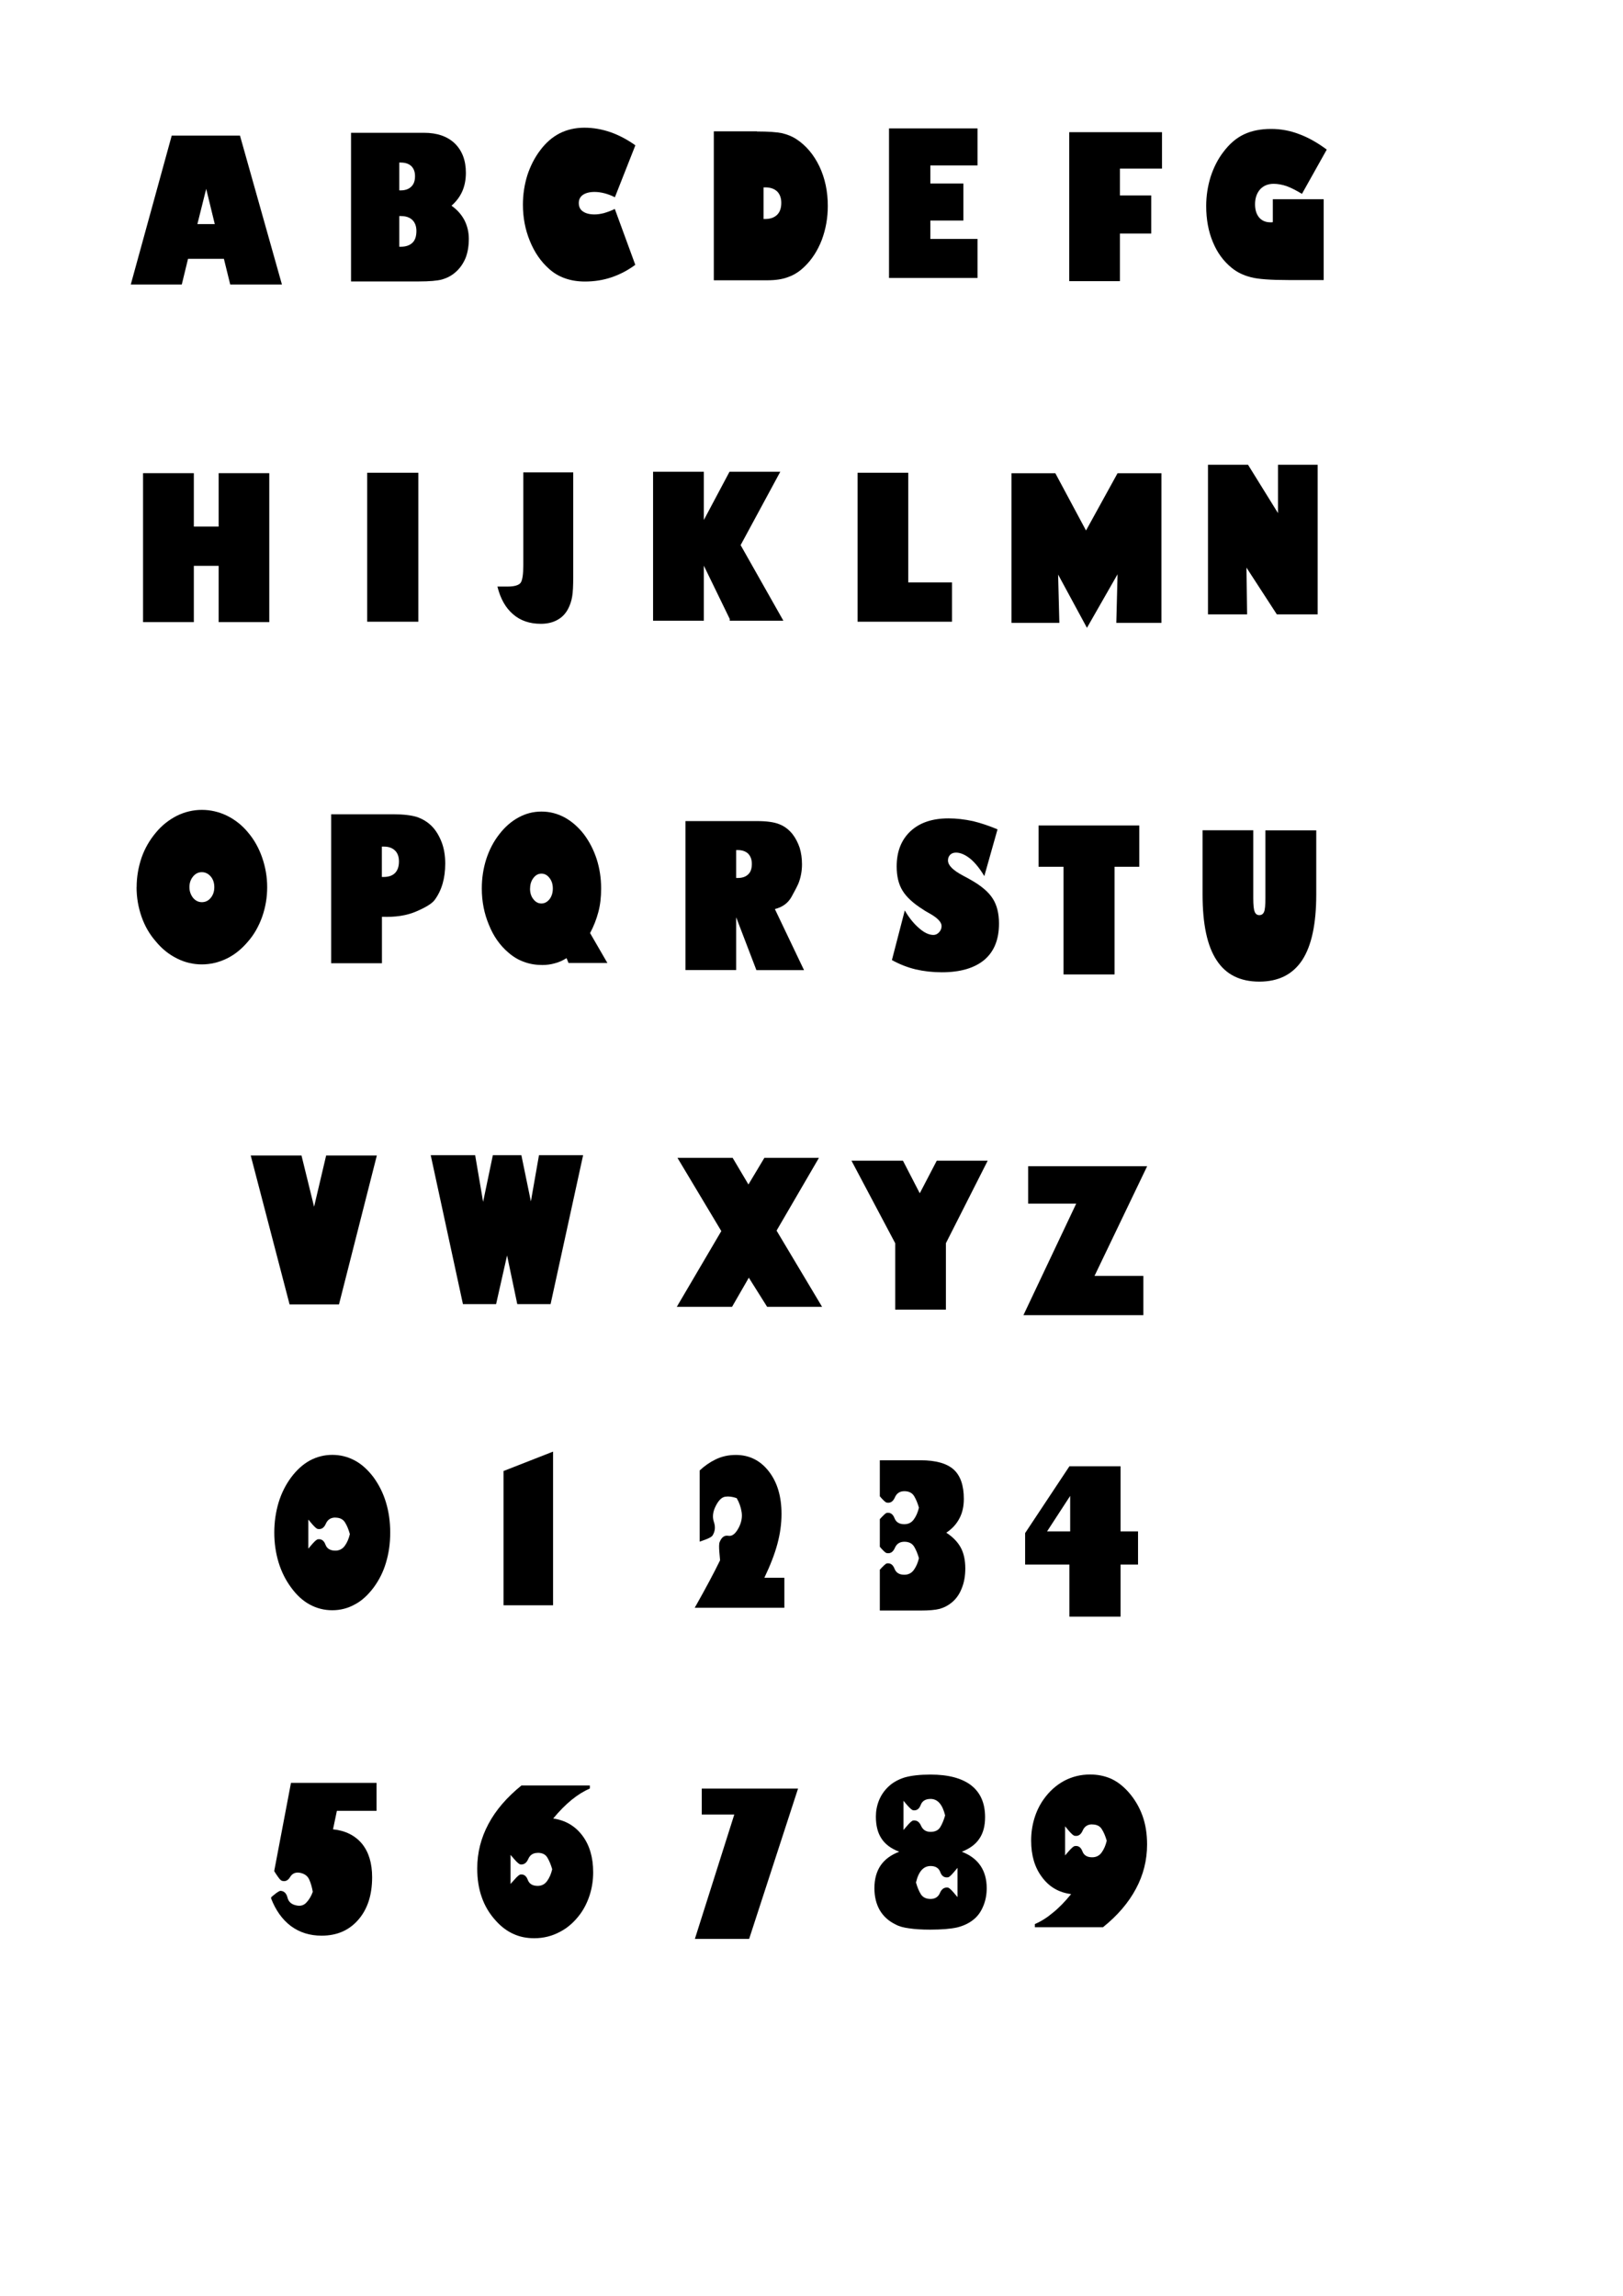 <?xml version="1.0" encoding="UTF-8"?>
<!DOCTYPE svg PUBLIC "-//W3C//DTD SVG 1.1//EN" "http://www.w3.org/Graphics/SVG/1.1/DTD/svg11.dtd">
<!-- Creator: CorelDRAW 2017 -->
<svg xmlns="http://www.w3.org/2000/svg" xml:space="preserve" width="210mm" height="297mm" version="1.1" shape-rendering="geometricPrecision" text-rendering="geometricPrecision" image-rendering="optimizeQuality" fill-rule="evenodd" clip-rule="evenodd"
viewBox="0 0 21000 29700"
 xmlns:xlink="http://www.w3.org/1999/xlink">
 <g id="Layer_x0020_1">
  <path fill="black" fill-rule="nonzero" d="M1692 3681l530 -1927 883 0 543 1927 -669 0 -82 -333 -464 0 -81 333 -661 0zm862 -782l225 0 -111 -456 -114 456z"/>
  <path fill="black" fill-rule="nonzero" d="M4542 3641l0 -1923 945 0c169,0 302,46 398,138 95,93 143,220 143,379 0,90 -16,171 -47,241 -31,69 -77,131 -139,185 72,51 128,113 167,187 38,75 57,155 57,242 0,96 -15,180 -43,250 -31,73 -74,134 -131,183 -49,43 -106,73 -171,92 -61,17 -164,26 -307,26l-50 0 -822 0zm624 -1538l0 360 19 0c57,0 103,-16 136,-48 33,-31 49,-76 49,-136 0,-56 -16,-99 -49,-131 -32,-30 -78,-45 -136,-45l-19 0zm0 691l0 398 19 0c67,0 117,-18 152,-52 34,-32 51,-83 51,-152 0,-61 -18,-109 -53,-143 -36,-34 -85,-50 -150,-50l-19 0z"/>
  <path fill="black" fill-rule="nonzero" d="M8220 3426c-96,71 -199,125 -309,162 -107,36 -221,54 -342,54 -95,0 -181,-14 -257,-41 -78,-27 -147,-68 -208,-123 -106,-94 -189,-214 -249,-363 -59,-144 -89,-300 -89,-468 0,-129 19,-256 57,-379 40,-122 95,-229 166,-323 73,-98 157,-171 252,-220 95,-48 203,-73 321,-73 114,0 226,20 337,58 113,40 220,97 322,170l-265 672c-45,-23 -90,-40 -136,-52 -44,-11 -86,-17 -127,-17 -64,0 -114,13 -151,38 -36,26 -53,61 -53,106 0,48 18,85 53,108 36,26 86,39 151,39 38,0 79,-6 122,-17 51,-15 98,-33 140,-54l265 723z"/>
  <path fill="black" fill-rule="nonzero" d="M9795 1701c148,0 255,8 324,22 69,17 130,41 182,75 128,83 228,202 302,356 72,153 108,323 108,510 0,154 -26,301 -78,440 -53,137 -127,252 -221,343 -65,64 -135,109 -211,136 -73,29 -164,43 -275,43l-690 0 0 -1927 559 0zm85 723l0 409 21 0c66,0 117,-18 154,-54 36,-35 54,-87 54,-155 0,-62 -18,-112 -54,-148 -38,-35 -89,-52 -154,-52l-21 0z"/>
  <polygon fill="black" fill-rule="nonzero" points="11503,3596 11503,1661 12648,1661 12648,2140 12038,2140 12038,2374 12465,2374 12465,2853 12038,2853 12038,3091 12648,3091 12648,3596 "/>
  <polygon fill="black" fill-rule="nonzero" points="13835,3637 13835,1710 15035,1710 15035,2181 14491,2181 14491,2528 14896,2528 14896,3021 14491,3021 14491,3637 "/>
  <path fill="black" fill-rule="nonzero" d="M16471 2577l656 0 0 1046 -454 0c-232,0 -394,-12 -486,-36 -98,-25 -181,-65 -249,-121 -108,-87 -190,-200 -246,-338 -56,-134 -85,-289 -85,-463 0,-128 19,-254 57,-377 40,-123 95,-231 166,-323 79,-105 167,-180 264,-226 101,-48 219,-71 353,-71 124,0 244,22 359,66 119,43 239,111 361,201l-321 573c-72,-44 -136,-76 -195,-99 -62,-21 -119,-31 -171,-31 -73,0 -131,24 -175,71 -44,50 -66,115 -66,194 0,72 18,129 53,171 36,41 84,62 144,62 4,0 8,0 10,0 3,0 6,0 9,0 3,0 5,-1 7,-1 2,-1 4,-1 7,-1l0 -297z"/>
  <polygon fill="black" fill-rule="nonzero" points="1851,8048 1851,6121 2508,6121 2508,6812 2829,6812 2829,6121 3484,6121 3484,8048 2829,8048 2829,7320 2508,7320 2508,8048 "/>
  <polygon fill="black" fill-rule="nonzero" points="4751,8043 4751,6116 5413,6116 5413,8043 "/>
  <path fill="black" fill-rule="nonzero" d="M6436 7588l132 0c88,0 144,-17 168,-48 23,-31 35,-108 35,-230l0 -1199 646 0 0 1343c0,122 -4,210 -14,265 -9,55 -26,104 -48,149 -34,68 -81,118 -142,151 -60,34 -132,51 -215,51 -145,0 -265,-41 -360,-124 -95,-81 -163,-200 -202,-358z"/>
  <polygon fill="black" fill-rule="nonzero" points="9107,8030 8450,8030 8450,6103 9107,6103 9107,6727 9439,6103 10096,6103 9583,7052 10136,8030 9442,8030 9442,8007 9107,7318 "/>
  <polygon fill="black" fill-rule="nonzero" points="12318,8043 11096,8043 11096,6116 11752,6116 11752,7535 12318,7535 "/>
  <polygon fill="black" fill-rule="nonzero" points="13707,8058 13088,8058 13088,6122 13655,6122 14052,6863 14460,6122 15028,6122 15028,8058 14444,8058 14460,7429 14064,8122 13691,7433 "/>
  <polygon fill="black" fill-rule="nonzero" points="16136,7948 15630,7948 15630,6012 16148,6012 16536,6638 16536,6012 17049,6012 17049,7948 16521,7948 16128,7343 "/>
  <path fill="black" fill-rule="nonzero" d="M1768 11477c0,-128 21,-256 64,-383 42,-119 104,-227 186,-324 76,-92 167,-164 271,-217 104,-51 212,-76 323,-76 112,0 221,25 326,76 103,51 195,123 272,217 80,94 140,203 182,324 43,124 65,251 65,383 0,131 -21,257 -64,381 -45,126 -106,233 -184,322 -82,97 -173,171 -274,220 -105,51 -213,76 -324,76 -111,0 -218,-25 -320,-76 -103,-51 -195,-124 -274,-220 -82,-93 -144,-201 -186,-322 -43,-124 -64,-250 -64,-381zm683 0c0,52 16,98 47,138 31,37 69,56 114,56 47,0 85,-19 115,-56 31,-38 46,-83 46,-138 0,-55 -15,-101 -46,-138 -32,-37 -71,-56 -115,-56 -46,0 -84,19 -114,56 -32,39 -47,85 -47,138z"/>
  <path fill="black" fill-rule="nonzero" d="M4941 12461l-656 0 0 -1927 804 0c129,0 232,12 309,36 72,26 135,64 187,116 55,55 98,127 131,213 29,78 45,169 45,272 0,192 -46,349 -138,473 -34,45 -113,94 -237,147 -124,54 -272,76 -444,69l0 602zm0 -1510l0 394 22 0c65,0 114,-17 147,-50 35,-35 52,-85 52,-150 0,-62 -17,-110 -52,-143 -35,-34 -83,-50 -144,-50l-25 0z"/>
  <path fill="black" fill-rule="nonzero" d="M7329 12396c-53,33 -103,54 -151,66 -52,15 -105,22 -160,22 -85,0 -164,-13 -236,-40 -75,-26 -141,-66 -202,-119 -111,-94 -195,-213 -254,-361 -61,-145 -92,-302 -92,-470 0,-132 19,-259 58,-381 40,-122 96,-229 170,-323 73,-94 156,-166 249,-216 92,-50 190,-75 295,-75 105,0 204,25 298,75 93,51 176,123 249,216 71,94 127,201 167,323 39,122 58,249 58,381 0,110 -11,210 -35,301 -25,96 -61,188 -108,276l224 387 -503 0 -25 -62zm-471 -902c0,56 14,102 43,138 28,37 63,56 104,56 41,0 76,-19 106,-56 28,-38 42,-83 42,-138 0,-54 -14,-99 -43,-136 -28,-37 -63,-56 -104,-56 -42,0 -76,19 -104,56 -29,38 -43,83 -43,136z"/>
  <path fill="black" fill-rule="nonzero" d="M9525 10997l0 361 21 0c59,0 104,-16 135,-47 32,-29 47,-74 47,-136 0,-55 -16,-98 -47,-131 -33,-31 -78,-47 -135,-47l-21 0zm0 1552l-656 0 0 -1927 924 0c126,0 222,13 289,40 67,26 125,69 174,131 39,51 69,110 91,175 20,66 30,137 30,213 0,86 -15,168 -45,245 -16,38 -46,96 -91,177 -45,80 -117,133 -215,157l377 790 -616 0 -262 -684 0 684z"/>
  <path fill="black" fill-rule="nonzero" d="M11540 12422l167 -644c56,97 120,175 189,233 64,56 125,84 182,84 28,0 53,-12 74,-36 20,-21 31,-48 31,-80 0,-48 -49,-101 -146,-157 -19,-11 -37,-21 -51,-29 -14,-8 -27,-16 -38,-24 -130,-81 -219,-163 -270,-247 -51,-82 -76,-187 -76,-313 0,-193 60,-345 179,-456 119,-111 283,-166 492,-166 100,0 206,12 318,36 103,25 208,61 316,106l-171 605c-57,-96 -116,-169 -178,-222 -68,-55 -131,-82 -188,-82 -31,0 -57,9 -76,28 -19,20 -28,44 -28,73 0,64 66,129 197,198 33,17 62,33 88,48 141,78 239,161 293,246 55,85 82,193 82,325 0,205 -63,362 -189,469 -128,107 -312,161 -551,161 -120,0 -233,-13 -340,-38 -104,-25 -206,-65 -306,-120z"/>
  <polygon fill="black" fill-rule="nonzero" points="14421,12606 13761,12606 13761,11213 13438,11213 13438,10679 14741,10679 14741,11213 14421,11213 "/>
  <path fill="black" fill-rule="nonzero" d="M17031 11572c0,381 -61,664 -182,849 -122,185 -307,278 -555,278 -249,0 -434,-93 -553,-278 -121,-183 -181,-466 -181,-849l0 -831 656 0 0 879c0,87 6,145 18,174 11,29 31,45 60,45 29,0 49,-14 61,-41 12,-26 18,-85 18,-177l0 -879 658 0 0 831z"/>
  <polygon fill="black" fill-rule="nonzero" points="4386,16875 3747,16875 3244,14948 3901,14948 4064,15611 4220,14948 4876,14948 "/>
  <polygon fill="black" fill-rule="nonzero" points="6419,16871 5990,16871 5573,14944 6148,14944 6251,15548 6377,14944 6746,14944 6869,15542 6974,14944 7545,14944 7124,16871 6693,16871 6561,16241 "/>
  <polygon fill="black" fill-rule="nonzero" points="9472,16906 8757,16906 9333,15926 8766,14979 9480,14979 9684,15323 9890,14979 10596,14979 10048,15920 10637,16906 9926,16906 9689,16529 "/>
  <polygon fill="black" fill-rule="nonzero" points="12239,16942 11583,16942 11583,16083 11017,15015 11683,15015 11901,15437 12121,15015 12780,15015 12239,16083 "/>
  <polygon fill="black" fill-rule="nonzero" points="14794,17014 13242,17014 13925,15571 13303,15571 13303,15087 14843,15087 14162,16506 14794,16506 "/>
  <path fill="black" fill-rule="nonzero" d="M3549 19826c0,-136 19,-266 56,-390 37,-120 91,-228 163,-325 72,-96 152,-168 241,-217 90,-48 187,-73 290,-73 103,0 201,24 292,73 88,47 168,119 242,217 72,99 126,208 161,325 36,119 55,249 55,390 0,141 -19,271 -55,390 -35,119 -89,226 -161,323 -74,98 -154,171 -242,217 -90,50 -187,75 -292,75 -103,0 -199,-24 -290,-73 -90,-48 -170,-122 -241,-219 -72,-97 -126,-205 -163,-325 -37,-122 -56,-251 -56,-388zm790 -194c-59,0 -100,27 -123,80 -23,53 -57,75 -102,68 -15,-1 -39,-22 -74,-62 -34,-40 -51,-60 -51,-60l0 187 0 189c0,0 17,-20 51,-59 35,-40 59,-60 74,-62 45,-6 78,17 97,69 19,52 62,78 128,78 51,0 92,-21 122,-62 30,-41 52,-92 66,-152 -17,-60 -37,-110 -63,-151 -25,-41 -67,-62 -125,-62z"/>
  <polygon fill="black" fill-rule="nonzero" points="7156,20767 6515,20767 6515,19030 7156,18779 "/>
  <path fill="black" fill-rule="nonzero" d="M9053 19942l0 -919c64,-60 132,-107 204,-142 81,-40 169,-59 264,-59 174,0 317,71 427,213 110,141 164,325 164,551 0,127 -18,256 -53,386 -35,132 -92,278 -169,439l259 0 0 388 -1160 0 17 -30c127,-225 231,-420 311,-584 0,0 -3,-34 -9,-103 -6,-68 -5,-113 4,-134 25,-62 62,-89 112,-80 50,9 95,-28 137,-110 33,-66 45,-131 35,-196 -10,-65 -31,-125 -64,-181 -53,-19 -102,-25 -147,-19 -46,6 -87,47 -124,120 -38,75 -46,143 -24,207 22,64 16,122 -18,176 -11,16 -40,32 -86,50 -47,17 -73,27 -79,28l-1 0z"/>
  <path fill="black" fill-rule="nonzero" d="M11384 19653c15,-17 31,-34 50,-52 19,-19 33,-29 42,-30 46,-6 78,17 98,69 20,52 62,78 127,78 52,0 93,-20 123,-62 30,-41 52,-92 66,-152 -17,-59 -38,-110 -63,-151 -26,-41 -67,-62 -126,-62 -58,0 -99,27 -122,80 -23,53 -57,76 -103,68 -9,0 -23,-10 -42,-28 -19,-18 -35,-37 -50,-54l0 -227 0 -239 528 0c196,0 338,40 427,119 88,80 132,206 132,381 0,97 -19,181 -57,252 -38,73 -94,135 -170,185 85,55 148,120 188,194 39,73 58,163 58,269 0,98 -16,185 -47,259 -30,77 -75,139 -133,185 -45,36 -95,62 -151,78 -56,15 -139,22 -251,22l-66 0 -458 0 0 -207 0 -321c15,-16 31,-34 50,-52 19,-18 33,-29 42,-30 46,-6 78,17 98,69 20,52 62,78 127,78 52,0 93,-21 123,-62 30,-42 52,-92 66,-152 -17,-60 -38,-110 -63,-151 -26,-41 -67,-62 -126,-62 -58,0 -99,26 -122,79 -23,53 -57,76 -103,68 -9,0 -23,-9 -42,-28 -19,-18 -35,-36 -50,-54l0 -9 0 -343 0 -4z"/>
  <path fill="black" fill-rule="nonzero" d="M13847 19811l0 -459 -299 459 299 0zm652 1103l-662 0 0 -674 -573 0 0 -407 573 -864 662 0 0 842 226 0 0 429 -226 0 0 674z"/>
  <path fill="black" fill-rule="nonzero" d="M3508 24559l1 -15c15,-14 36,-31 63,-52 28,-20 47,-31 58,-31 47,3 76,32 90,88 14,56 53,89 117,101 51,11 94,-1 128,-38 34,-36 62,-82 82,-138 -10,-61 -26,-114 -46,-159 -20,-45 -59,-75 -117,-87 -58,-11 -102,7 -130,54 -28,47 -65,63 -109,48 -11,-4 -27,-20 -48,-50 -21,-29 -37,-54 -49,-74l0 -1 0 0 217 -1141 1107 0 0 362 -513 0 -50 239c161,17 286,80 375,187 87,107 131,251 131,433 0,229 -59,412 -178,549 -119,138 -277,207 -476,207 -152,0 -284,-41 -398,-125 -112,-85 -197,-205 -256,-359z"/>
  <path fill="black" fill-rule="nonzero" d="M7157 23525c159,23 285,97 379,222 93,124 139,282 139,474 0,99 -14,195 -42,285 -28,91 -68,174 -121,249 -75,103 -162,182 -264,235 -103,56 -215,84 -335,84 -100,0 -190,-18 -271,-56 -81,-36 -157,-93 -227,-171 -83,-91 -143,-192 -182,-305 -39,-110 -58,-233 -58,-371 0,-203 48,-394 145,-575 95,-179 238,-345 427,-498l885 0 0 39c-78,34 -157,83 -236,147 -78,64 -158,144 -238,241zm-200 445c-58,0 -99,26 -122,79 -23,53 -57,76 -103,70 -15,-3 -39,-24 -74,-63 -34,-40 -52,-60 -52,-60l0 189 0 187c0,0 18,-20 52,-58 34,-39 59,-60 74,-64 46,-6 78,17 97,69 19,52 62,78 128,78 51,0 92,-21 122,-63 30,-41 52,-92 66,-152 -17,-60 -38,-110 -63,-152 -25,-41 -66,-61 -125,-61z"/>
  <polygon fill="black" fill-rule="nonzero" points="9693,25083 8991,25083 9501,23474 9080,23474 9080,23138 10326,23138 "/>
  <path fill="black" fill-rule="nonzero" d="M12444 23955c105,40 186,99 241,179 55,80 82,178 82,293 0,87 -16,166 -47,237 -31,74 -74,131 -130,174 -57,45 -127,77 -208,97 -83,18 -198,28 -348,28 -110,0 -200,-6 -271,-17 -71,-9 -130,-25 -175,-50 -89,-43 -157,-104 -205,-185 -46,-81 -69,-176 -69,-284 0,-118 27,-217 82,-297 54,-77 133,-135 239,-175 -106,-40 -183,-97 -231,-173 -47,-71 -71,-165 -71,-282 0,-72 13,-141 40,-209 27,-66 66,-123 115,-171 56,-56 129,-98 217,-126 89,-25 201,-37 335,-37 232,0 407,47 527,140 120,94 179,231 179,411 0,112 -24,205 -74,278 -48,73 -125,129 -229,170zm-403 -257c58,0 100,-20 125,-61 25,-41 46,-92 63,-152 -35,-142 -97,-213 -188,-213 -66,0 -108,26 -128,78 -19,52 -52,75 -98,69 -15,-3 -39,-24 -74,-63 -34,-40 -51,-60 -51,-60l0 189 0 189c0,0 17,-20 51,-59 34,-39 59,-61 74,-64 46,-6 80,17 103,69 23,52 64,78 122,78zm0 868c58,0 99,-26 121,-78 22,-52 57,-75 104,-69 14,3 38,24 72,63 34,40 51,60 51,60l0 -189 0 -189c0,0 -17,20 -51,60 -34,40 -58,61 -72,62 -47,7 -81,-15 -100,-68 -19,-52 -61,-78 -125,-78 -93,0 -156,71 -189,213 17,61 38,112 63,152 26,40 67,61 126,61z"/>
  <path fill="black" fill-rule="nonzero" d="M13859 24503c-159,-20 -284,-93 -377,-220 -94,-124 -140,-281 -140,-472 0,-100 14,-196 42,-288 27,-89 67,-172 121,-248 73,-102 161,-181 264,-237 104,-55 216,-82 335,-82 98,0 188,18 271,54 81,37 156,95 226,173 80,91 140,192 181,305 40,110 60,234 60,373 0,203 -48,394 -144,573 -96,180 -238,347 -427,498l-881 0 0 -41c79,-34 156,-82 232,-146 79,-63 158,-144 238,-243zm272 -902c-58,0 -99,27 -122,80 -23,53 -57,76 -103,68 -15,-1 -39,-22 -74,-62 -34,-41 -51,-61 -51,-61l0 188 0 189c0,0 17,-19 51,-59 35,-39 59,-60 74,-62 46,-8 79,15 99,67 19,52 61,78 126,78 52,0 93,-20 123,-62 30,-41 52,-92 66,-152 -17,-59 -38,-110 -64,-150 -25,-41 -67,-61 -126,-61z"/>
 </g>
</svg>
